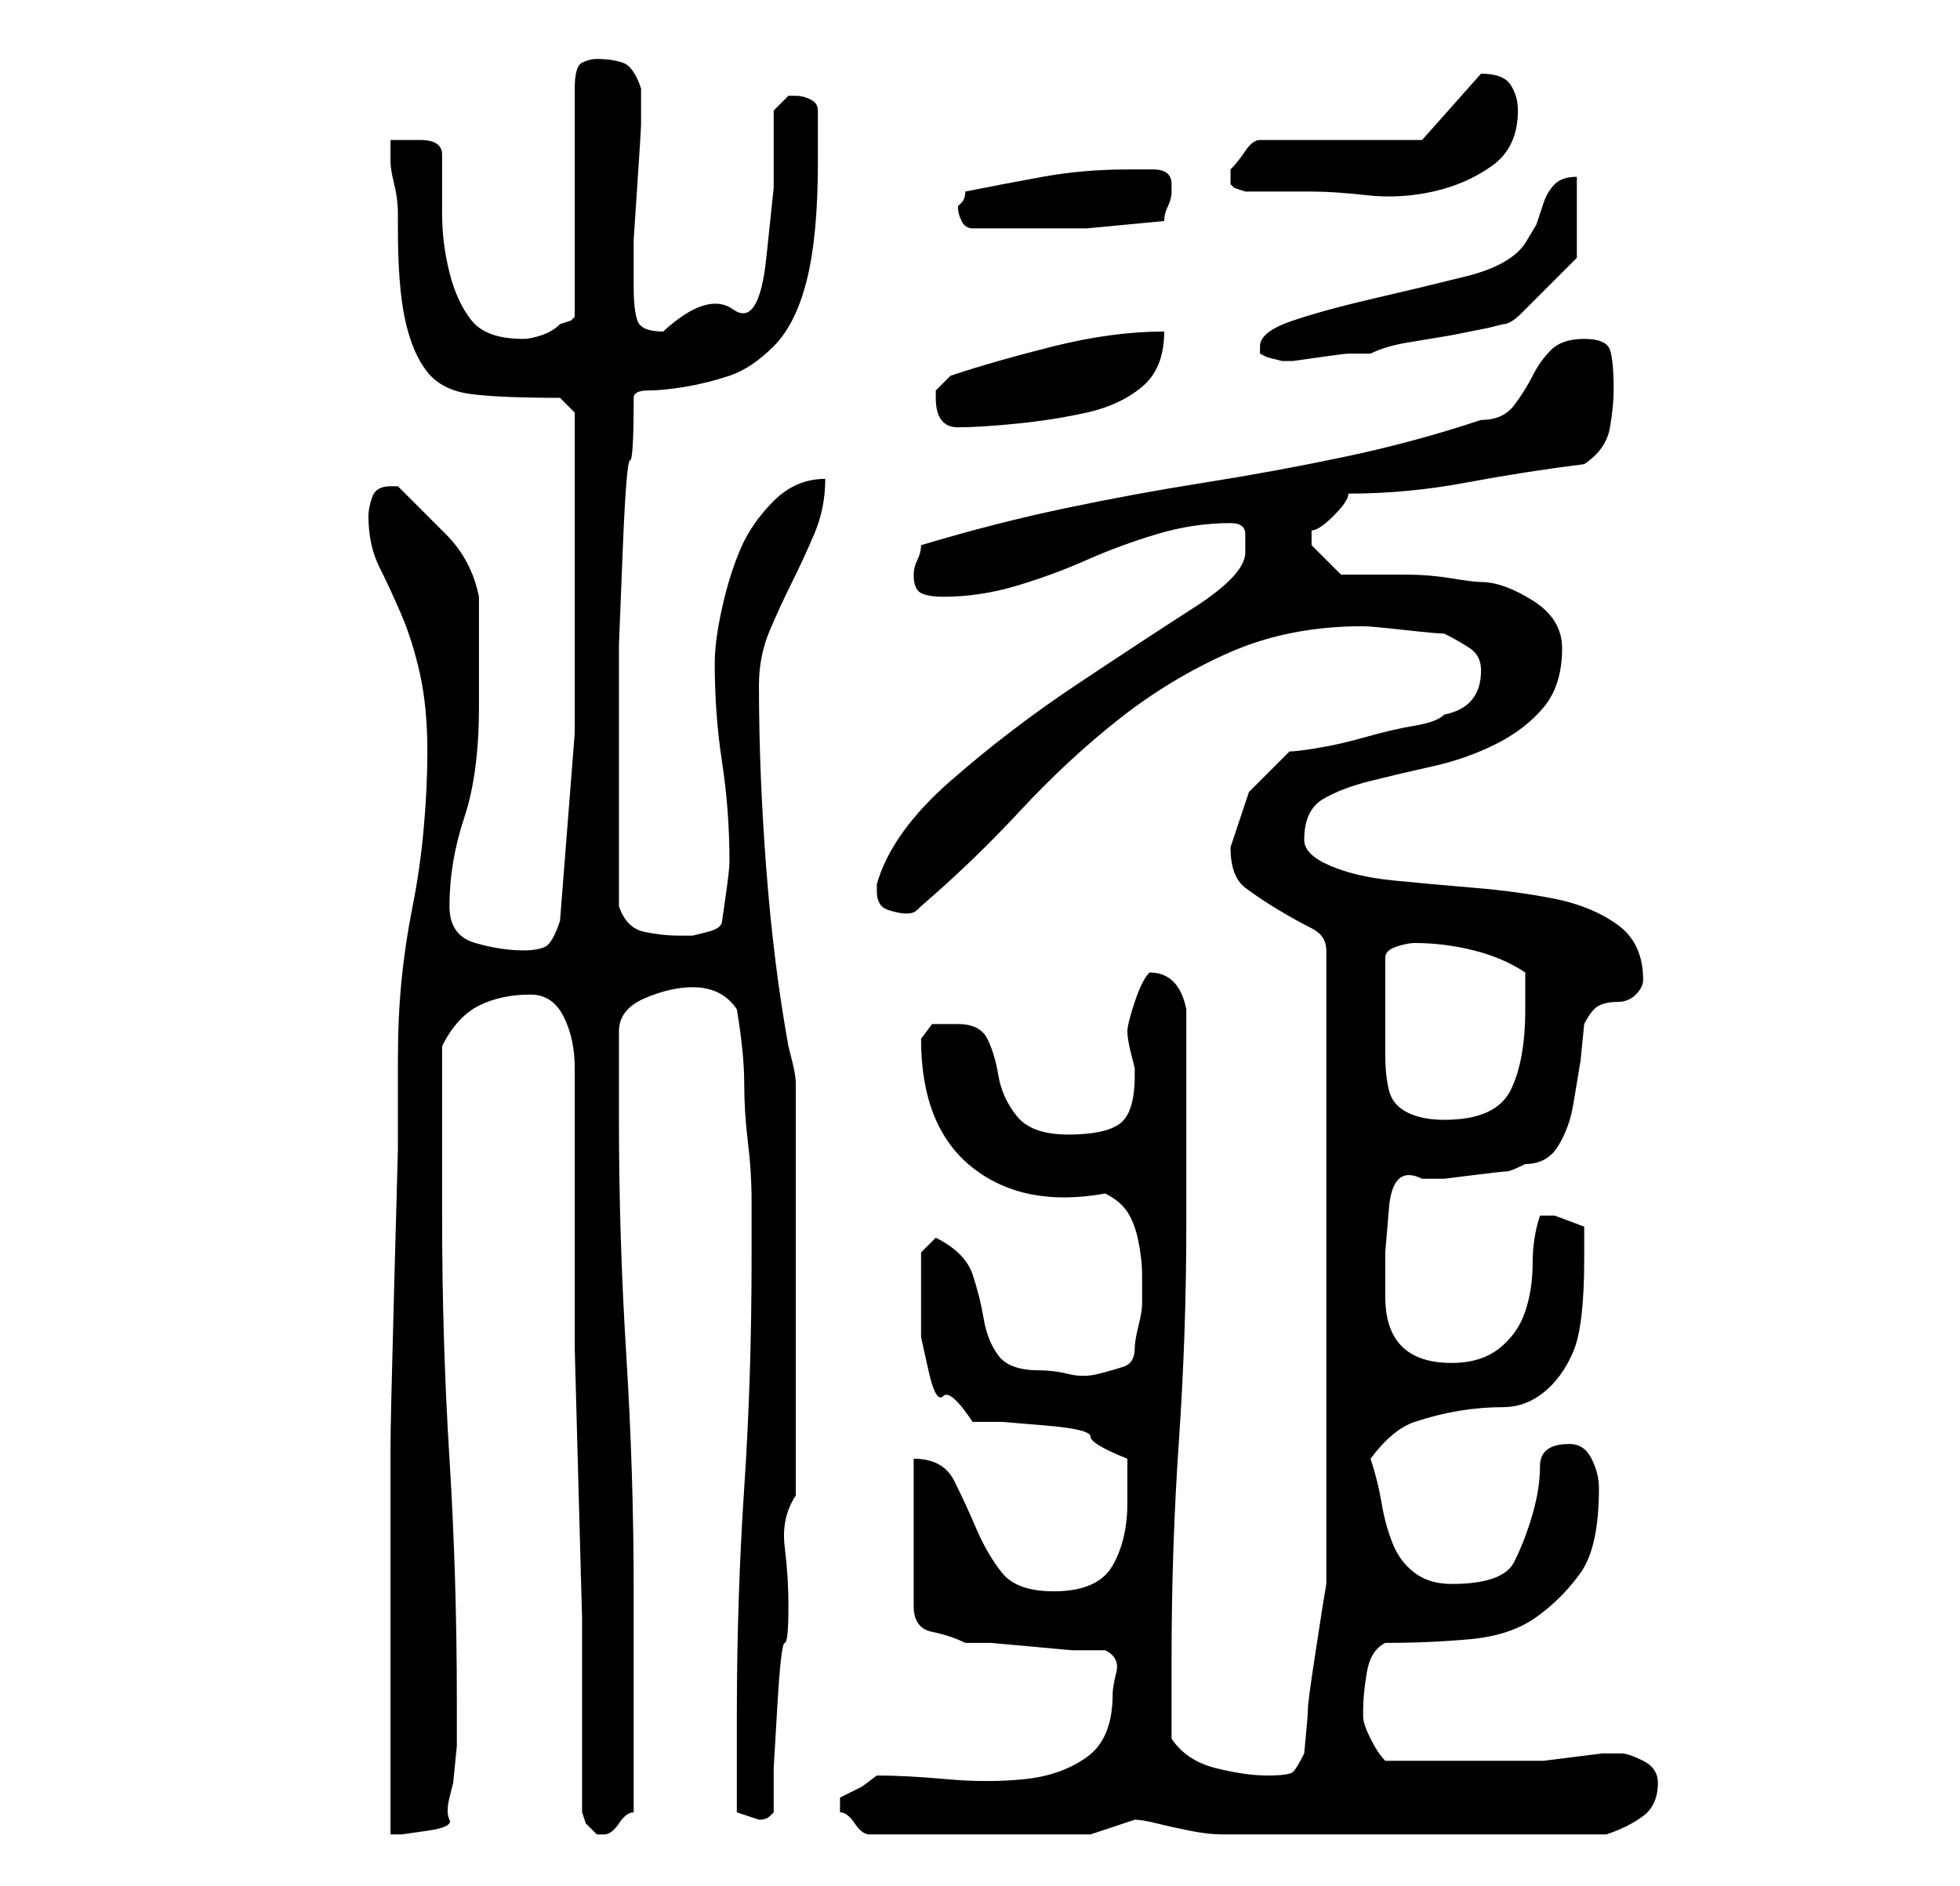 <?xml version="1.0" standalone="no"?>
<!DOCTYPE svg PUBLIC "-//W3C//DTD SVG 1.1//EN" "http://www.w3.org/Graphics/SVG/1.1/DTD/svg11.dtd" >
<svg xmlns="http://www.w3.org/2000/svg" xmlns:xlink="http://www.w3.org/1999/xlink" version="1.1" viewBox="-10 0 266 256">
   <path fill="currentColor"
d="M69 246l0.5 1.5t1.5 1.5v0h1v0q1 0 2 -1.5t2 -1.5v-30q0 -16 -1 -32t-1 -32v-12q0 -3 3.5 -4.5t6.5 -1.5q4 0 6 3q1 6 1 10t0.5 8t0.5 8v8q0 16 -1 31t-1 31v13l1.5 0.5l1.5 0.5q1 0 1.5 -0.5l0.5 -0.5v-6t0.5 -8.5t1 -8.5t0.5 -5q0 -4 -0.5 -8t1.5 -7v-56q0 -1 -0.5 -3
l-0.5 -2q-2 -11 -3 -24t-1 -25q0 -4 1.5 -7.5t3 -6.5t3 -6.5t1.5 -7.5q-4 0 -7 3t-4.5 6.5t-2.5 8t-1 7.5q0 7 1 13.5t1 13.5q0 1 -0.5 4.5l-0.5 3.5q0 1 -2 1.5l-2 0.5h-2q-2 0 -4.5 -0.5t-3.5 -3.5v-13v-14v-8.5t0.5 -12.5t1 -12.5t0.5 -8.5q0 -1 2 -1t5 -0.5t6 -1.5t6 -4
t4.5 -9t1.5 -16v-4v-3q0 -1 -1 -1.5t-2 -0.5h-1v0l-2 2v10.5t-1 9.5t-4.5 7t-9.5 3q-3 0 -3.5 -1.5t-0.5 -4.5v-1v-5.5t0.5 -7.5t0.5 -8v-5q-1 -3 -2.5 -3.5t-3.5 -0.5q-1 0 -2 0.5t-1 3.5v31l-0.5 0.5t-1.5 0.5q-1 1 -2.5 1.5t-2.5 0.5q-5 0 -7 -2.5t-3 -6.5t-1 -8v-8
q0 -2 -3 -2h-4v3q0 1 0.5 3t0.5 4v2q0 8 1 12.5t3 7t6 3t12 0.5l2 2v3v4.5v5.5v5v25.5t-2 25.5q-1 3 -2 3.5t-3 0.5q-3 0 -6.5 -1t-3.5 -5q0 -6 2 -12t2 -15v-15q-1 -5 -4.5 -8.5l-6.5 -6.5h-1q-2 0 -2.5 1.5t-0.5 2.5q0 4 1.5 7t3 6.5t2.5 8t1 10.5q0 5 -0.5 10.5
t-1.5 10.5t-1.5 10t-0.5 11v12t-0.5 18.5t-0.5 21.5v22v19v12h1.5t3.5 -0.5t3 -1.5t0 -3l0.5 -2t0.5 -5v-4v-2q0 -17 -1 -33t-1 -33v-5v-6.5v-6.5v-5q2 -4 5 -5.5t7 -1.5q3 0 4.5 3t1.5 7v7.5v4.5v10v16t0.5 18.5t0.5 18v15.5v11zM104 245v0.5v0.5q1 0 2 1.5t2 1.5h3h4.5
h4.5h3h4h4.5h4.5h2l3 -1l3 -1q1 0 3 0.5t4.5 1t4.5 0.5h3h3h7h8h7h5h7h8h4q3 -1 5 -2.5t2 -4.5q0 -2 -2 -3t-3 -1h-2.5t-4 0.5t-4 0.5h-2.5h-1h-3h-3h-2h-5.5h-4.5q-1 -1 -2 -3t-1 -3v-1q0 -2 0.5 -5t2.5 -4q6 0 11.5 -0.5t9 -3t6 -6t2.5 -11.5q0 -2 -1 -4t-3 -2q-4 0 -4 3
t-1 6.5t-2.5 6.5t-8.5 3q-3 0 -5 -1.5t-3 -4t-1.5 -5.5t-1.5 -6q3 -4 6 -5t6 -1.5t6 -0.5t5.5 -2t4 -5.5t1.5 -12.5v-4.5t-4 -1.5h-1h-1q-1 3 -1 6.5t-1 6.5t-3.5 5t-6.5 2q-3 0 -5 -1t-3 -3t-1 -5v-6t0.5 -6t4.5 -4h3t4 -0.5t4.5 -0.5t2.5 -1q3 0 4.5 -2.5t2 -5.5l1 -6
t0.5 -5q1 -2 2 -2.5t2.5 -0.5t2.5 -1t1 -2q0 -5 -3.5 -7.5t-8.5 -3.5t-11 -1.5t-11 -1t-8.5 -2t-3.5 -3.5q0 -4 2.5 -5.5t6.5 -2.5t8.5 -2t8.5 -3t6.5 -5t2.5 -8q0 -4 -4 -6.5t-7 -2.5q-1 0 -4 -0.5t-6 -0.5h-5.5h-3.5l-2 -2l-2 -2v0v-1v-0.5v-0.5q1 0 3 -2t2 -3
q8 0 16 -1.5t16 -2.5q3 -2 3.5 -5t0.5 -5q0 -4 -0.5 -5.5t-3.5 -1.5t-4.5 1.5t-2.5 3.5t-2.5 4t-4.5 2q-9 3 -18.5 5t-19 3.5t-19 3.5t-19.5 5q0 1 -0.5 2t-0.5 2v0q0 2 1 2.5t3 0.5q5 0 10 -1.5t9.5 -3.5t9.5 -3.5t10 -1.5q2 0 2 1.5v2.5q0 3 -7 7.5t-16 10.5t-17 13
t-10 14v1q0 2 1.5 2.5t2.5 0.5t1.5 -0.5l0.5 -0.5q7 -6 13.5 -13t13.5 -12.5t15 -9t18 -3.5q1 0 5.5 0.5t5.5 0.5q2 1 3.5 2t1.5 3q0 5 -5 6q-1 1 -4 1.5t-6.5 1.5t-6.5 1.5t-4 0.5l-5.5 5.5t-2.5 7.5q0 4 2 5.5t4.5 3t4.5 2.5t2 3v86l-0.5 3t-1 6.5t-1 7.5t-0.5 6
q-1 2 -1.5 2.5t-3.5 0.5t-7 -1t-6 -4v-2.5v-3.5v-3v-2q0 -15 1 -29.5t1 -29.5v-6v-8.5v-8.5v-6q-1 -5 -5 -5q-1 1 -2 4t-1 4t0.5 3l0.5 2v1q0 5 -2 6.5t-7 1.5t-7 -2.5t-2.5 -5.5t-1.5 -5t-4 -2h-3.5t-1.5 2q0 12 7 17.5t18 3.5q2 1 3 2.5t1.5 4t0.5 4.5v4q0 1 -0.5 3
t-0.5 3q0 2 -1.5 2.5t-3.5 1t-4 0t-4 -0.5q-4 0 -5.5 -2t-2 -5t-1.5 -6t-5 -5l-2 2v2.5v3.5v5.5t1 4.5t2 3.5t4 3.5h4t6 0.5t6 1.5t5 3v3v3q0 5 -2 8.5t-8 3.5q-5 0 -7 -2.5t-3.5 -6t-3 -6.5t-5.5 -3v20q0 3 2.5 3.5t4.5 1.5h3.5t5.5 0.5t5.5 0.5h4.5q2 1 1.5 3t-0.5 3
q0 6 -3.5 8.5t-8.5 3t-10.5 0t-9.5 -0.5l-2 1.5t-3 1.5v1zM178 138v-8q0 -1 1.5 -1.5t2.5 -0.5q4 0 8 1t7 3v5q0 7 -2 11t-9 4q-3 0 -5 -1t-2.5 -3t-0.5 -5v-5zM117 54q0 4 3 4t8 -0.5t9.5 -1.5t7.5 -3.5t3 -7.5q-7 0 -15 2t-14 4l-2 2v1zM161 47v1l1 0.5t2 0.5h1.5
t3.5 -0.5t4 -0.5h3q2 -1 5 -1.5l6 -1t5 -1l2 -0.5q1 0 2.5 -1.5l3 -3l3 -3l1.5 -1.5v-11q-2 0 -3 1t-1.5 2.5l-1 3t-1.5 2.5q-2 3 -8 4.5t-12.5 3t-11 3t-4.5 3.5zM120 28q0 1 0.5 2t1.5 1h7h8.5t10.5 -1q0 -1 0.5 -2t0.5 -2v-1q0 -2 -2.5 -2h-3.5q-6 0 -11.5 1t-10.5 2
q0 1 -0.5 1.5zM157 24v1l0.5 0.5t1.5 0.5h9q3 0 7.5 0.5t9 -0.5t8 -3.5t3.5 -7.5q0 -2 -1 -3.5t-4 -1.5v0l-8 9h-22q-1 0 -2 1.5t-2 2.5v1z" />
</svg>
